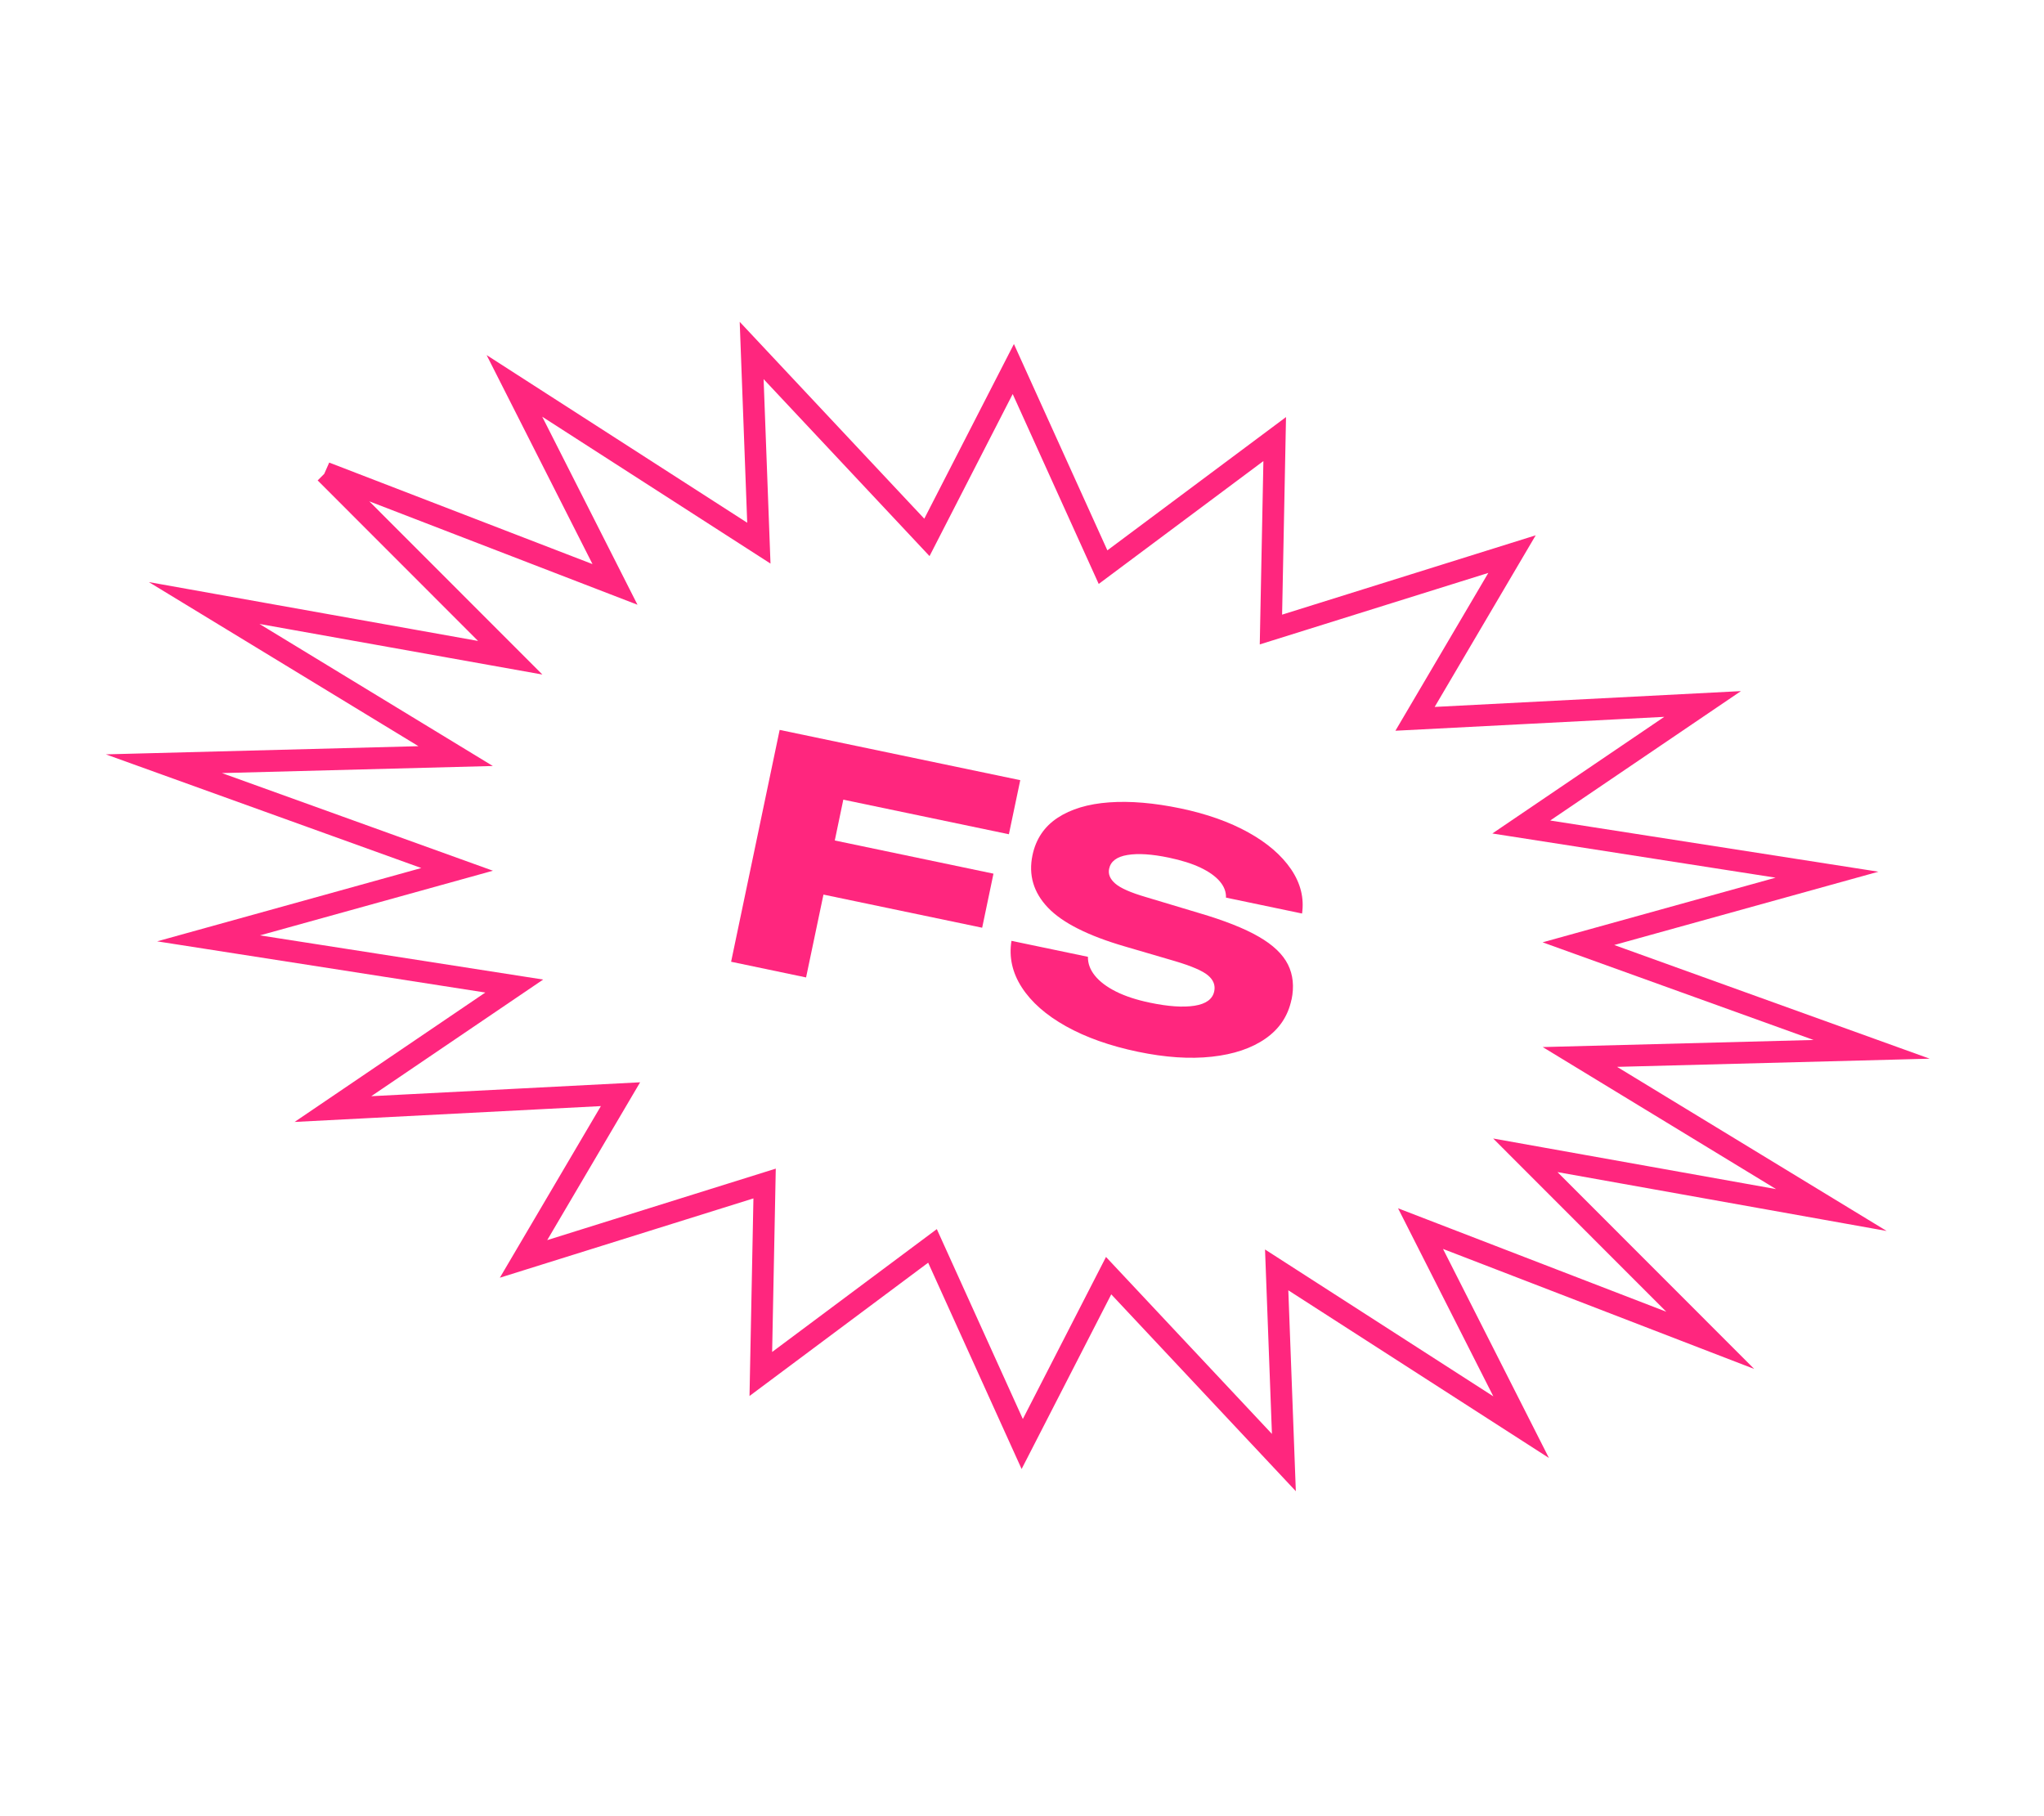 <svg width="188" height="167" viewBox="0 0 188 167" fill="none" xmlns="http://www.w3.org/2000/svg">
<g id="form_object_2">
<path id="Vector" d="M29.92 43.476L56.565 53.75L47.314 35.491L69.797 49.955L69.135 32.235L85.254 49.425L93.2 33.94L101.454 52.161L117.243 40.382L116.896 57.899L139.069 50.963L130.15 66.112L156.6 64.745L139.922 76.06L168.042 80.446L145.177 86.79L172.147 96.508L145.314 97.21L168.443 111.288L140.294 106.254L157.301 123.272L130.656 112.997L139.908 131.257L117.424 116.793L118.087 134.513L101.967 117.323L94.021 132.807L85.767 114.587L69.978 126.366L70.325 108.849L48.153 115.784L57.071 100.635L30.622 102.002L47.299 90.687L19.18 86.302L42.044 79.958L15.074 70.24L41.908 69.538L18.778 55.46L46.928 60.493L29.924 43.478L29.92 43.476Z" stroke="#FF267E" stroke-width="2" stroke-miterlimit="10"/>
<g id="Group">
<path id="Vector_2" d="M91.376 80.352L76.78 77.3L77.565 73.546L92.794 76.727L93.84 71.753L71.71 67.13L67.245 88.453L74.14 89.896L75.739 82.276L90.336 85.324L91.376 80.352Z" fill="#FF267E"/>
<path id="Vector_3" d="M118.79 91.953C119.043 90.739 118.934 89.656 118.462 88.709C117.987 87.759 117.089 86.901 115.765 86.142C114.444 85.379 112.612 84.656 110.271 83.969L105.396 82.505C103.998 82.097 103.056 81.681 102.579 81.263C102.096 80.846 101.91 80.394 102.014 79.897C102.157 79.216 102.721 78.793 103.705 78.632C104.689 78.471 105.96 78.554 107.514 78.88C108.669 79.123 109.64 79.427 110.42 79.799C111.199 80.17 111.789 80.589 112.189 81.057C112.589 81.524 112.782 82.025 112.761 82.555L119.758 84.018C119.962 82.598 119.628 81.243 118.751 79.948C117.872 78.657 116.561 77.526 114.816 76.558C113.071 75.59 110.999 74.856 108.597 74.352C106.154 73.843 103.959 73.655 102.018 73.795C100.076 73.935 98.493 74.41 97.267 75.22C96.041 76.03 95.275 77.179 94.964 78.655C94.583 80.474 95.057 82.083 96.388 83.478C97.719 84.872 100.079 86.062 103.468 87.048L108.057 88.392C109.607 88.853 110.628 89.294 111.118 89.715C111.61 90.133 111.797 90.62 111.681 91.169C111.531 91.89 110.927 92.33 109.871 92.498C108.816 92.663 107.442 92.569 105.756 92.216C104.535 91.96 103.499 91.623 102.648 91.196C101.797 90.769 101.152 90.283 100.71 89.737C100.267 89.19 100.052 88.608 100.064 87.999L93.031 86.53C92.79 88.022 93.103 89.449 93.978 90.806C94.853 92.164 96.21 93.361 98.045 94.386C99.883 95.413 102.09 96.195 104.669 96.733C107.178 97.255 109.442 97.409 111.461 97.186C113.479 96.966 115.124 96.409 116.403 95.516C117.679 94.627 118.473 93.43 118.785 91.935L118.79 91.953Z" fill="#FF267E"/>
</g>
</g>
</svg>
